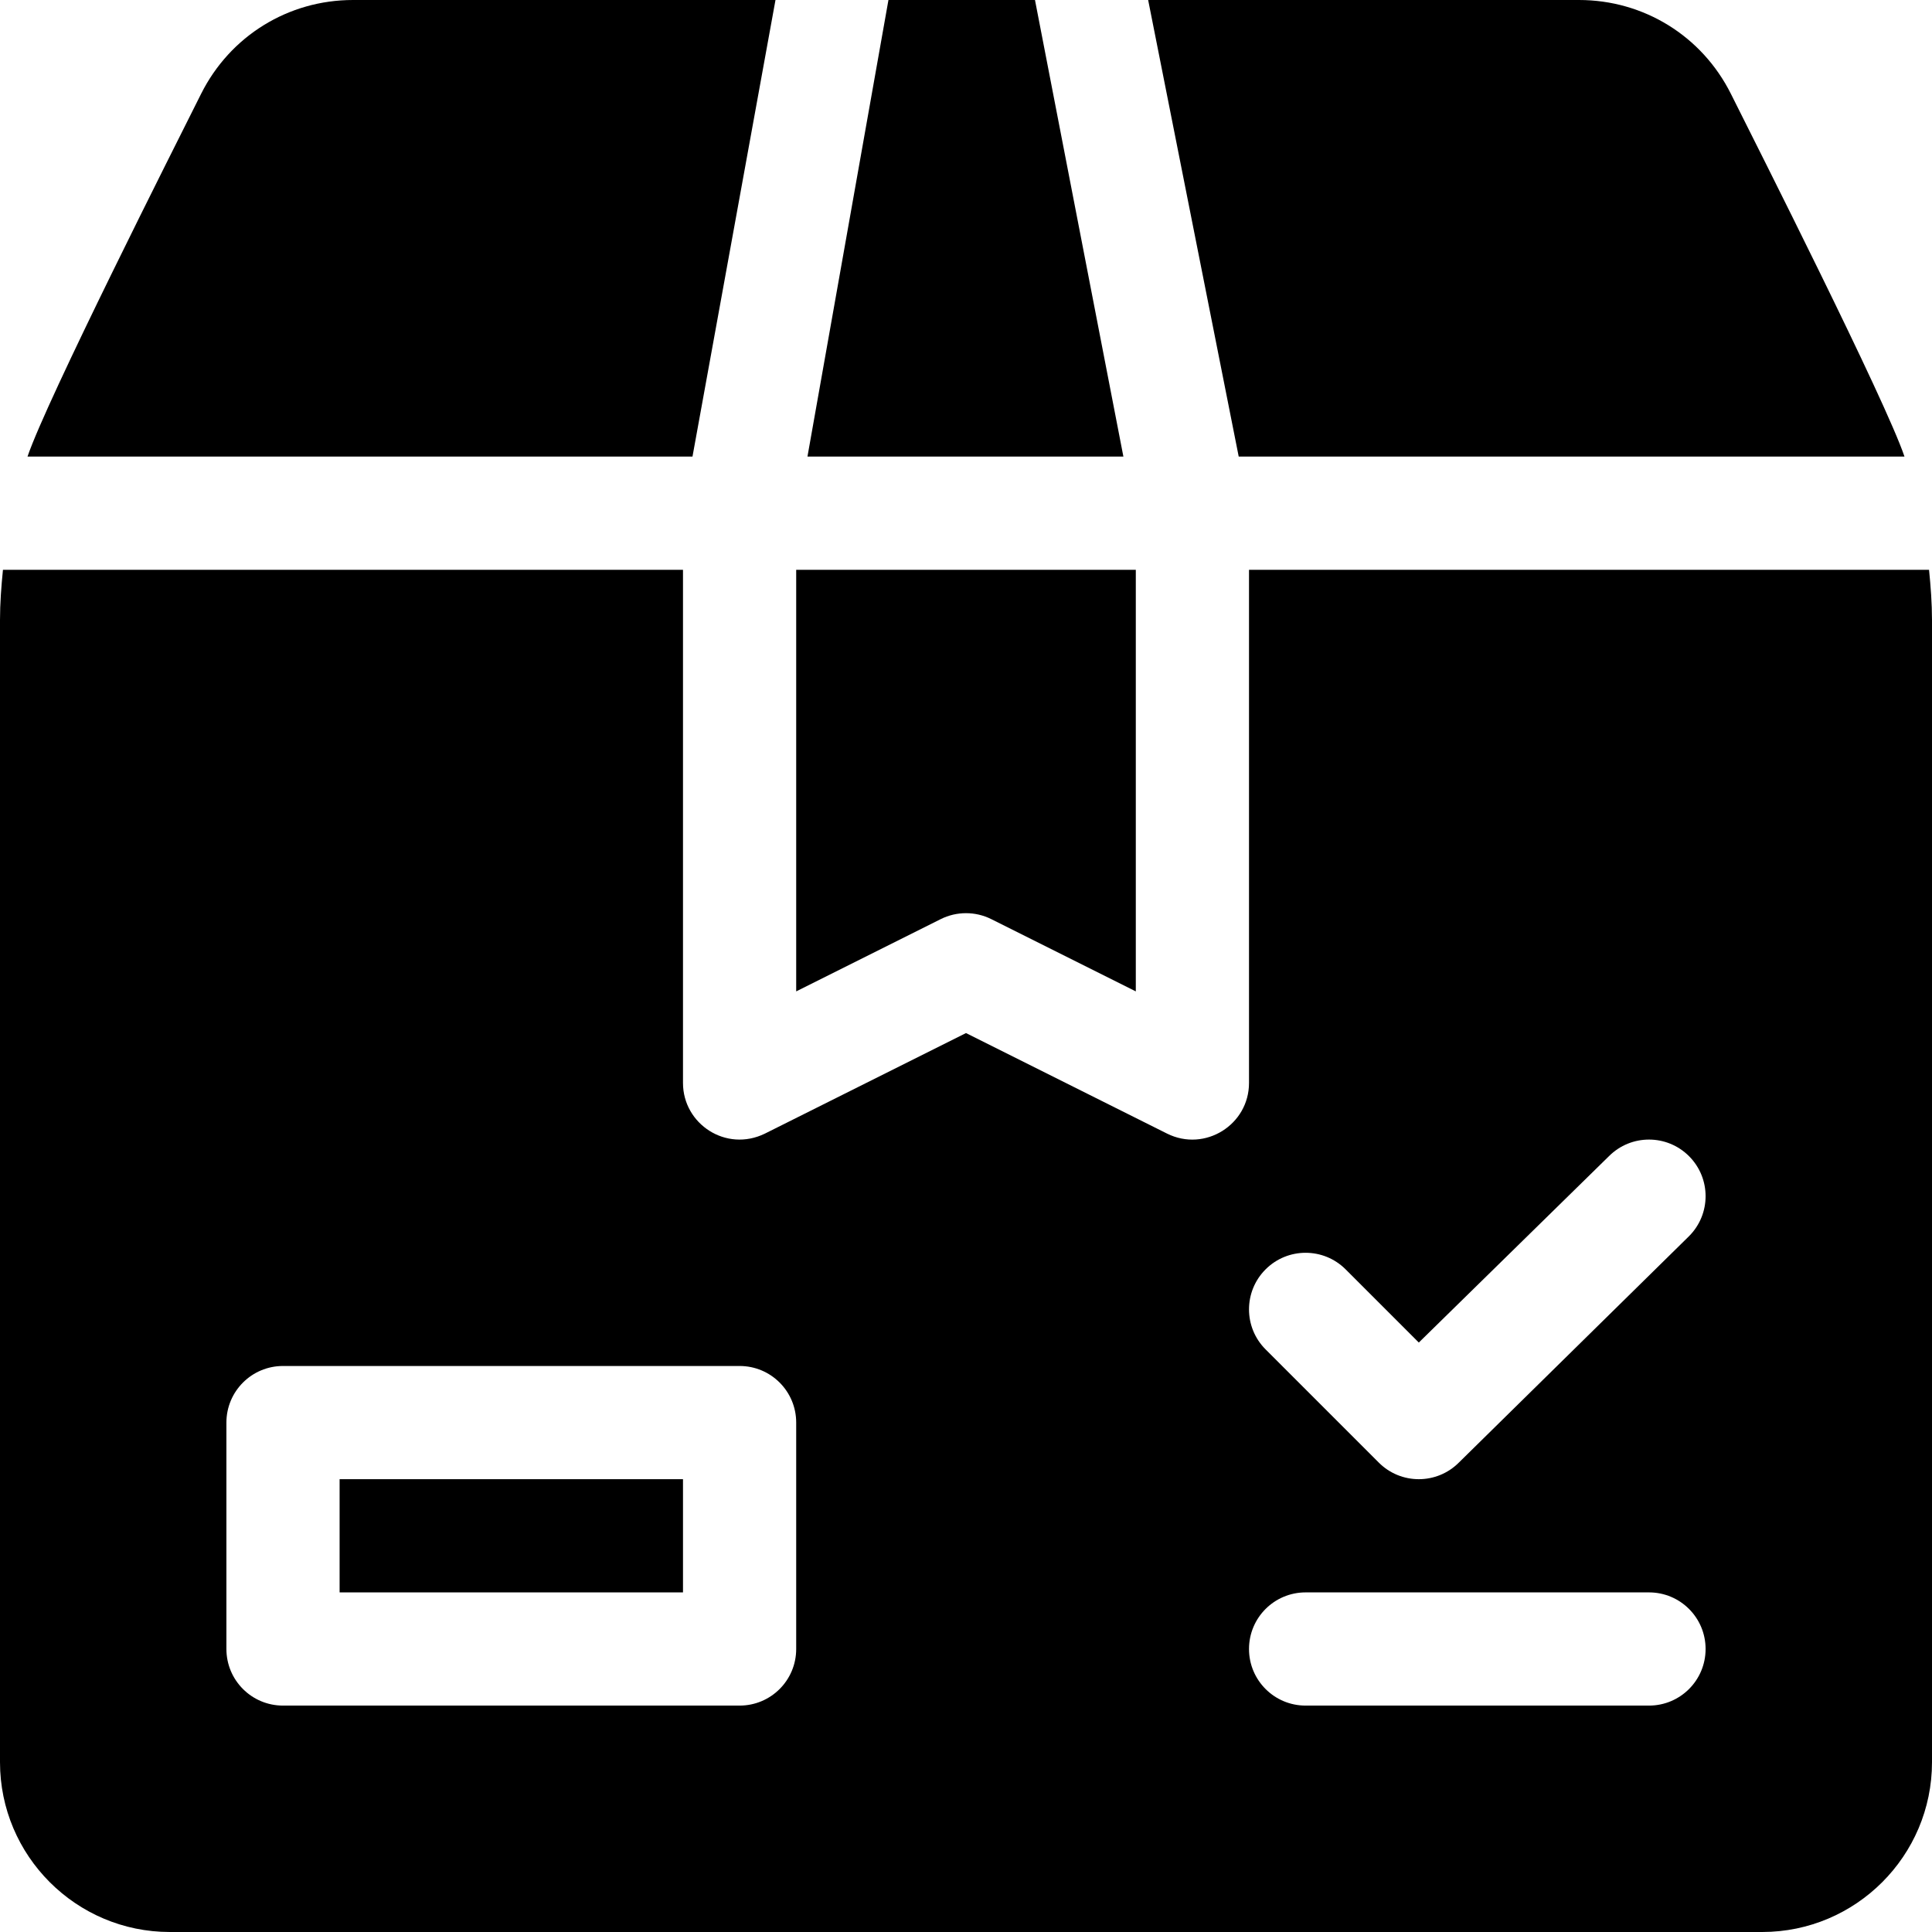 <?xml version="1.0" encoding="iso-8859-1"?>
<!-- Generator: Adobe Illustrator 19.0.0, SVG Export Plug-In . SVG Version: 6.00 Build 0)  -->
<svg xmlns="http://www.w3.org/2000/svg" xmlns:xlink="http://www.w3.org/1999/xlink" version="1.1" id="Layer_1" x="0px" y="0px" viewBox="0 0 512 512" style="enable-background:new 0 0 512 512;" xml:space="preserve">
<g>
	<g>
		<rect x="90" y="392" width="91" height="30"/>
	</g>
</g>
<g>
	<g>
		<polygon points="274.281,0 235.448,0 213.986,121 297.711,121   "/>
	</g>
</g>
<g>
	<g>
		<path d="M211,151v111.728l38.291-19.146c4.219-2.109,9.199-2.109,13.418,0L301,262.728V151H211z"/>
	</g>
</g>
<g>
	<g>
		<path d="M93.545,0C76.392,0,60.967,9.536,53.291,24.873c-7.095,14.189-40.918,81.099-46,96.127h176.225L205.512,0H93.545z"/>
	</g>
</g>
<g>
	<g>
		<path d="M511.218,151H331v136c0,11.065-11.675,18.4-21.709,13.418L256,273.772l-53.291,26.646C192.418,305.433,181,297.88,181,287    V151H0.782C0.339,155.433,0,159.879,0,164.33V467c0,24.814,20.186,45,45,45h422c24.814,0,45-20.186,45-45V164.33    C512,159.879,511.661,155.433,511.218,151z M211,437c0,8.291-6.709,15-15,15H75c-8.291,0-15-6.709-15-15v-60    c0-8.291,6.709-15,15-15h121c8.291,0,15,6.709,15,15V437z M437,452h-91c-8.291,0-15-6.709-15-15c0-8.291,6.709-15,15-15h91    c8.291,0,15,6.709,15,15C452,445.291,445.291,452,437,452z M447.606,327.605l-61,60c-5.86,5.86-15.351,5.86-21.211,0l-30-30    c-5.86-5.859-5.86-15.351,0-21.21c5.859-5.859,15.352-5.859,21.211,0L376,355.789l50.395-49.395    c5.859-5.859,15.352-5.859,21.211,0S453.465,321.746,447.606,327.605z"/>
	</g>
</g>
<g>
	<g>
		<path d="M458.709,24.873C451.033,9.536,435.608,0,418.455,0H304.272l24,121h176.437    C499.627,105.972,465.804,39.063,458.709,24.873z"/>
	</g>
</g>
<g>
</g>
<g>
</g>
<g>
</g>
<g>
</g>
<g>
</g>
<g>
</g>
<g>
</g>
<g>
</g>
<g>
</g>
<g>
</g>
<g>
</g>
<g>
</g>
<g>
</g>
<g>
</g>
<g>
</g>
</svg>
